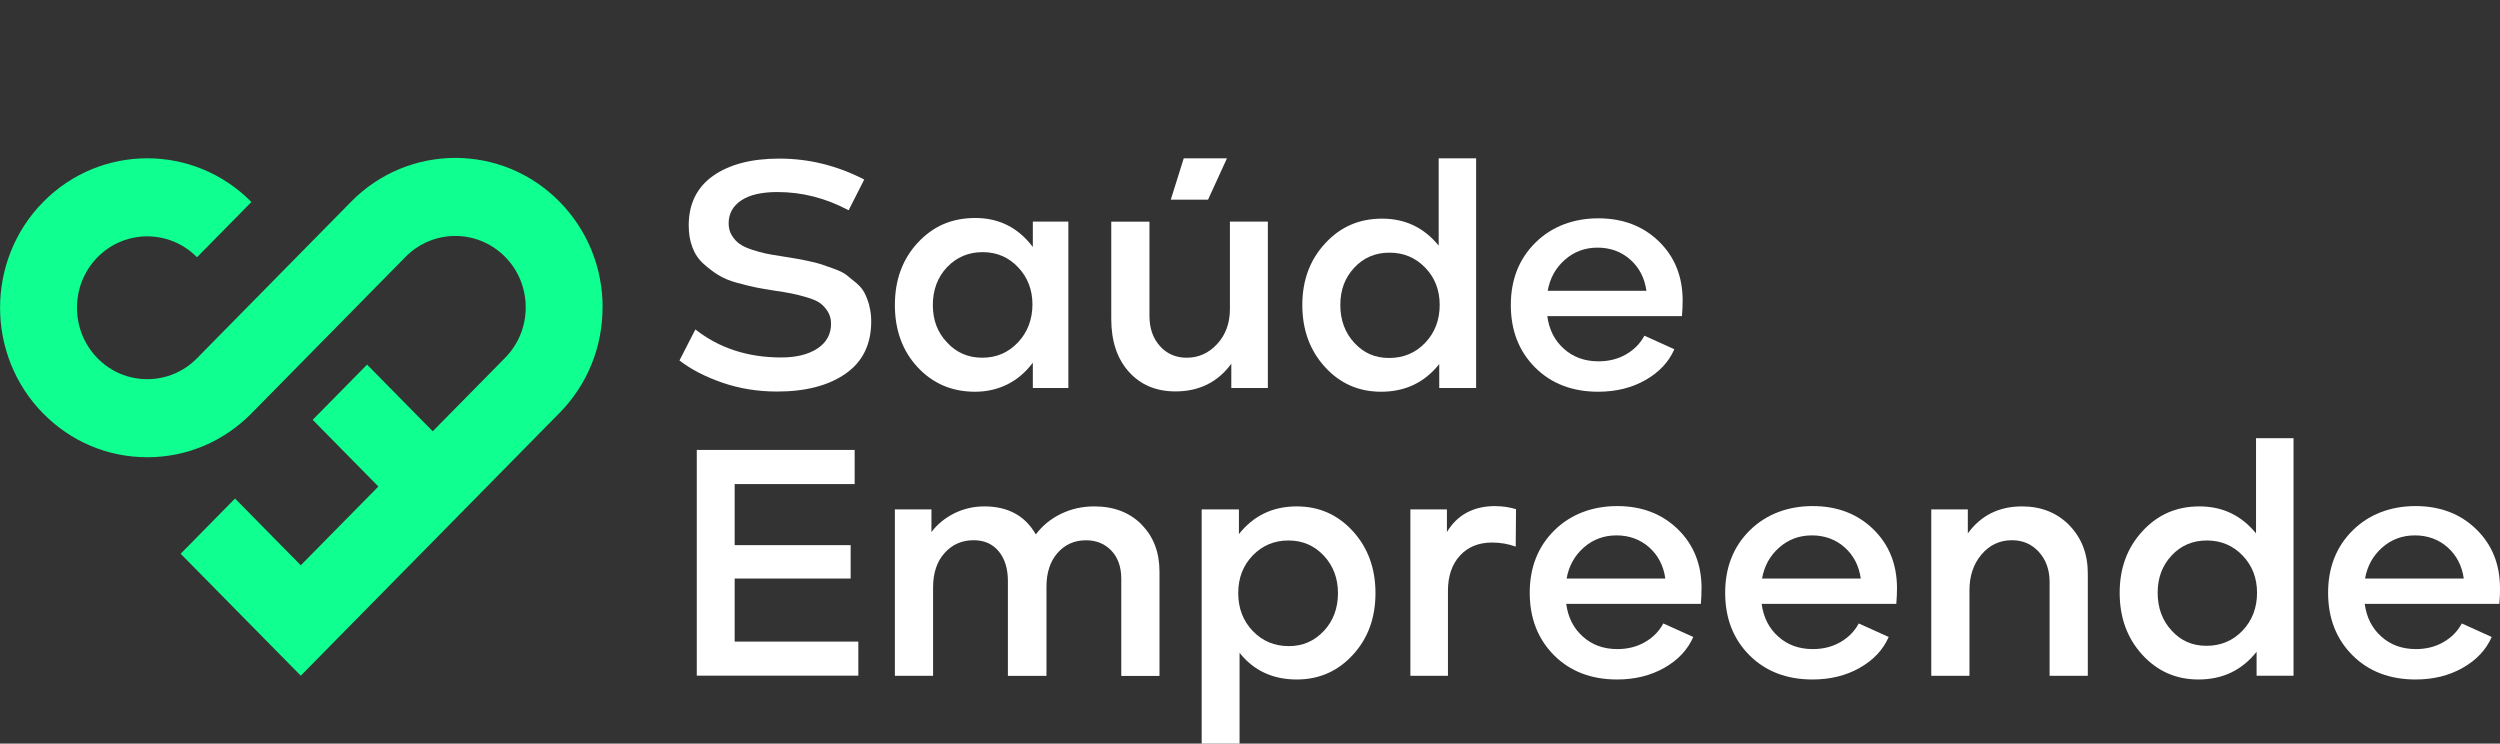 <svg width="195" height="58" viewBox="0 0 195 58" fill="none" xmlns="http://www.w3.org/2000/svg">
<rect x="0" y="0" width="195" height="58" fill="#333333" stroke="none"/>
<g id="Camada_1" clip-path="url(#clip0_1_6)">
<path id="Vector" d="M46.999 23.973C46.999 27.088 45.806 30.017 43.633 32.218L23.46 52.704L14.091 43.192L18.332 38.886L23.46 44.092L29.513 37.947L24.39 32.746L28.632 28.44L33.754 33.64L39.397 27.912C40.436 26.857 41.005 25.46 41.005 23.973C41.005 22.485 40.436 21.084 39.397 20.033C37.258 17.863 33.774 17.863 31.636 20.033L19.609 32.248C17.441 34.449 14.556 35.665 11.487 35.665C8.419 35.665 5.538 34.454 3.365 32.248C-1.114 27.701 -1.114 20.305 3.365 15.757C7.844 11.21 15.13 11.21 19.609 15.757L15.367 20.064C13.229 17.893 9.745 17.893 7.607 20.064C5.469 22.234 5.469 25.772 7.607 27.942C8.641 28.997 10.022 29.575 11.487 29.575C12.952 29.575 14.333 28.997 15.367 27.942L27.394 15.727C31.874 11.18 39.159 11.18 43.638 15.727C45.806 17.928 47.004 20.858 47.004 23.973H46.999Z" fill="#0FFF90"/>
<g id="Vector_2">
<path d="M67.806 23.832C67.702 23.455 67.574 23.124 67.43 22.842C67.282 22.561 67.064 22.3 66.767 22.053C66.475 21.807 66.218 21.601 66.005 21.435C65.787 21.27 65.47 21.114 65.045 20.963C64.619 20.812 64.297 20.702 64.075 20.621C63.847 20.541 63.486 20.451 62.986 20.345C62.486 20.239 62.139 20.174 61.946 20.149C61.758 20.124 61.412 20.064 60.907 19.978C60.422 19.908 60.021 19.837 59.699 19.767C59.377 19.697 59.021 19.596 58.625 19.466C58.229 19.335 57.913 19.184 57.68 19.018C57.447 18.853 57.249 18.631 57.081 18.36C56.918 18.089 56.834 17.777 56.834 17.426C56.834 16.672 57.16 16.074 57.809 15.637C58.457 15.2 59.402 14.979 60.645 14.979C62.565 14.979 64.411 15.451 66.193 16.401L67.41 14.004C65.302 12.918 63.099 12.371 60.798 12.371C58.62 12.371 56.898 12.818 55.626 13.712C54.359 14.607 53.72 15.898 53.72 17.581C53.72 18.215 53.814 18.782 54.008 19.29C54.196 19.797 54.483 20.224 54.864 20.566C55.245 20.908 55.626 21.204 56.017 21.445C56.408 21.692 56.888 21.893 57.467 22.053C58.046 22.209 58.531 22.33 58.917 22.41C59.308 22.491 59.783 22.571 60.358 22.661C60.947 22.747 61.397 22.822 61.719 22.887C62.04 22.948 62.426 23.043 62.887 23.179C63.342 23.309 63.688 23.455 63.926 23.616C64.159 23.772 64.367 23.993 64.55 24.274C64.733 24.556 64.822 24.882 64.822 25.249C64.822 26.073 64.466 26.716 63.758 27.184C63.05 27.651 62.105 27.882 60.932 27.882C58.323 27.882 56.091 27.153 54.24 25.696L52.998 28.118C53.913 28.822 55.037 29.399 56.368 29.857C57.7 30.314 59.115 30.54 60.62 30.54C62.847 30.54 64.629 30.073 65.96 29.143C67.292 28.214 67.955 26.852 67.955 25.063C67.955 24.626 67.9 24.214 67.801 23.837L67.806 23.832Z" fill="white"/>
<path d="M80.561 19.265C79.422 17.757 77.928 17.003 76.077 17.003C74.226 17.003 72.785 17.647 71.593 18.923C70.4 20.204 69.801 21.827 69.801 23.792C69.801 25.757 70.395 27.375 71.578 28.646C72.761 29.917 74.25 30.555 76.052 30.555C77.853 30.555 79.437 29.801 80.561 28.289V30.264H83.332V17.285H80.561V19.265ZM79.408 26.701C78.655 27.5 77.725 27.902 76.621 27.902C75.517 27.902 74.597 27.505 73.874 26.716C73.132 25.942 72.761 24.973 72.761 23.797C72.761 22.621 73.132 21.616 73.874 20.837C74.617 20.059 75.542 19.667 76.646 19.667C77.75 19.667 78.675 20.064 79.418 20.852C80.16 21.641 80.531 22.606 80.531 23.747C80.531 24.887 80.155 25.912 79.403 26.706L79.408 26.701Z" fill="white"/>
<path d="M92.33 12.351L91.321 15.576H94.226L95.701 12.351H92.33ZM95.933 17.29V24.108C95.933 25.194 95.607 26.103 94.949 26.822C94.29 27.54 93.499 27.902 92.563 27.902C91.717 27.902 91.019 27.601 90.474 26.993C89.93 26.385 89.658 25.601 89.658 24.636V17.29H86.678V24.872C86.678 26.611 87.138 27.988 88.054 29.003C88.97 30.023 90.182 30.53 91.687 30.53C93.533 30.53 94.988 29.811 96.042 28.369V30.264H98.893V17.285H95.939L95.933 17.29Z" fill="white"/>
<path d="M112.217 12.351V19.159C111.079 17.757 109.609 17.054 107.807 17.054C106.005 17.054 104.55 17.697 103.372 18.973C102.18 20.255 101.581 21.857 101.581 23.792C101.581 25.726 102.17 27.334 103.343 28.621C104.516 29.912 105.976 30.555 107.723 30.555C109.604 30.555 111.118 29.837 112.261 28.395V30.264H115.137V12.351H112.207H112.217ZM111.168 26.736C110.415 27.525 109.48 27.922 108.356 27.922C107.233 27.922 106.362 27.53 105.634 26.736C104.907 25.948 104.545 24.963 104.545 23.787C104.545 22.611 104.907 21.656 105.634 20.878C106.357 20.099 107.277 19.707 108.381 19.707C109.485 19.707 110.415 20.099 111.168 20.878C111.92 21.656 112.296 22.626 112.296 23.787C112.296 24.948 111.92 25.948 111.168 26.736Z" fill="white"/>
<path d="M131.247 23.45C131.247 21.571 130.629 20.033 129.396 18.832C128.159 17.632 126.585 17.029 124.665 17.029C122.744 17.029 121.042 17.662 119.765 18.923C118.488 20.184 117.844 21.812 117.844 23.792C117.844 25.772 118.473 27.395 119.735 28.661C120.997 29.922 122.64 30.555 124.66 30.555C126.041 30.555 127.268 30.254 128.342 29.646C129.411 29.038 130.163 28.239 130.599 27.239L128.263 26.184C127.936 26.797 127.456 27.284 126.823 27.646C126.189 28.008 125.476 28.183 124.684 28.183C123.615 28.183 122.715 27.862 121.987 27.209C121.259 26.561 120.829 25.711 120.69 24.656H131.193C131.227 24.234 131.247 23.832 131.247 23.445V23.45ZM120.72 22.686C120.893 21.702 121.339 20.898 122.056 20.265C122.774 19.631 123.625 19.315 124.61 19.315C125.595 19.315 126.461 19.626 127.164 20.25C127.862 20.873 128.283 21.687 128.421 22.681H120.72V22.686Z" fill="white"/>
<path d="M57.304 50.051V45.127H66.351V42.519H57.304V37.755H66.663V35.097H54.349V52.704H66.95V50.046H57.309L57.304 50.051Z" fill="white"/>
<path d="M89.039 40.906C88.104 39.966 86.876 39.499 85.357 39.499C84.421 39.499 83.56 39.69 82.763 40.077C81.966 40.464 81.313 40.996 80.793 41.685C79.962 40.228 78.626 39.499 76.775 39.499C75.943 39.499 75.166 39.68 74.438 40.037C73.716 40.398 73.117 40.886 72.652 41.499V39.735H69.801V52.714H72.78V45.82C72.78 44.7 73.077 43.8 73.676 43.137C74.27 42.469 75.027 42.137 75.943 42.137C76.775 42.137 77.423 42.428 77.903 43.006C78.378 43.584 78.616 44.358 78.616 45.323V52.719H81.625V45.77C81.625 44.664 81.912 43.785 82.491 43.127C83.07 42.469 83.808 42.142 84.708 42.142C85.52 42.142 86.178 42.413 86.693 42.956C87.203 43.499 87.46 44.227 87.46 45.142V52.724H90.44V44.589C90.44 43.082 89.975 41.856 89.039 40.916V40.906Z" fill="white"/>
<path d="M105.525 41.434C104.347 40.142 102.887 39.499 101.145 39.499C99.279 39.499 97.775 40.218 96.636 41.66V39.735H93.731V58H96.686V50.92C97.79 52.307 99.279 53 101.145 53C102.892 53 104.352 52.357 105.525 51.076C106.703 49.795 107.287 48.192 107.287 46.262C107.287 44.333 106.698 42.72 105.525 41.434ZM103.259 49.212C102.526 50.001 101.615 50.398 100.522 50.398C99.428 50.398 98.463 50.006 97.71 49.212C96.958 48.423 96.582 47.438 96.582 46.262C96.582 45.087 96.958 44.107 97.71 43.328C98.463 42.549 99.393 42.157 100.497 42.157C101.601 42.157 102.521 42.554 103.259 43.343C103.991 44.132 104.362 45.107 104.362 46.267C104.362 47.428 103.996 48.428 103.259 49.217V49.212Z" fill="white"/>
<path d="M116.647 39.474C114.934 39.474 113.672 40.147 112.86 41.499V39.735H110.01V52.714H112.94V46.081C112.94 44.941 113.251 44.026 113.87 43.343C114.494 42.66 115.33 42.318 116.384 42.318C117.023 42.318 117.636 42.423 118.225 42.635L118.25 39.715C117.731 39.559 117.196 39.479 116.642 39.479L116.647 39.474Z" fill="white"/>
<path d="M132.722 45.895C132.722 44.016 132.104 42.479 130.871 41.278C129.634 40.077 128.06 39.474 126.14 39.474C124.219 39.474 122.517 40.107 121.24 41.368C119.963 42.63 119.319 44.258 119.319 46.237C119.319 48.217 119.953 49.84 121.21 51.106C122.472 52.367 124.115 53 126.135 53C127.515 53 128.743 52.699 129.817 52.091C130.886 51.483 131.638 50.684 132.074 49.684L129.738 48.629C129.411 49.242 128.931 49.729 128.297 50.091C127.664 50.453 126.951 50.629 126.159 50.629C125.085 50.629 124.189 50.307 123.462 49.654C122.734 49.006 122.304 48.152 122.165 47.101H132.668C132.702 46.679 132.717 46.277 132.717 45.891L132.722 45.895ZM122.195 45.132C122.368 44.147 122.814 43.343 123.531 42.71C124.249 42.077 125.1 41.76 126.085 41.76C127.07 41.76 127.941 42.072 128.639 42.695C129.337 43.318 129.757 44.132 129.896 45.127H122.195V45.132Z" fill="white"/>
<path d="M147.966 45.895C147.966 44.016 147.348 42.479 146.115 41.278C144.878 40.077 143.304 39.474 141.384 39.474C139.463 39.474 137.761 40.107 136.484 41.368C135.207 42.63 134.563 44.258 134.563 46.237C134.563 48.217 135.192 49.84 136.454 51.106C137.716 52.367 139.359 53 141.379 53C142.759 53 143.987 52.699 145.061 52.091C146.13 51.483 146.882 50.684 147.318 49.684L144.982 48.629C144.655 49.242 144.175 49.729 143.541 50.091C142.908 50.453 142.195 50.629 141.403 50.629C140.329 50.629 139.433 50.307 138.706 49.654C137.978 49.006 137.548 48.152 137.409 47.101H147.912C147.946 46.679 147.966 46.277 147.966 45.891V45.895ZM137.439 45.132C137.612 44.147 138.058 43.343 138.775 42.71C139.493 42.077 140.344 41.76 141.329 41.76C142.314 41.76 143.18 42.072 143.883 42.695C144.581 43.318 145.002 44.132 145.14 45.127H137.439V45.132Z" fill="white"/>
<path d="M161.409 40.971C160.448 39.992 159.216 39.499 157.716 39.499C155.92 39.499 154.509 40.203 153.49 41.604V39.735H150.639V52.714H153.618V46.031C153.618 44.911 153.935 43.981 154.564 43.242C155.197 42.504 155.984 42.137 156.934 42.137C157.781 42.137 158.484 42.444 159.038 43.057C159.592 43.67 159.869 44.453 159.869 45.398V52.714H162.849V44.74C162.849 43.212 162.369 41.961 161.409 40.976V40.971Z" fill="white"/>
<path d="M175.97 34.183V41.604C174.826 40.203 173.361 39.499 171.56 39.499C169.758 39.499 168.303 40.142 167.125 41.419C165.932 42.7 165.334 44.303 165.334 46.237C165.334 48.172 165.922 49.78 167.095 51.066C168.273 52.357 169.733 53 171.476 53C173.361 53 174.871 52.282 176.014 50.84V52.709H178.895V34.178H175.965L175.97 34.183ZM174.92 49.187C174.168 49.976 173.228 50.373 172.109 50.373C170.991 50.373 170.115 49.981 169.387 49.187C168.659 48.398 168.298 47.413 168.298 46.237C168.298 45.061 168.659 44.112 169.387 43.328C170.115 42.549 171.03 42.157 172.134 42.157C173.238 42.157 174.168 42.549 174.92 43.328C175.673 44.112 176.049 45.077 176.049 46.237C176.049 47.398 175.673 48.398 174.92 49.187Z" fill="white"/>
<path d="M195 45.895C195 44.016 194.381 42.479 193.144 41.278C191.907 40.077 190.333 39.474 188.412 39.474C186.492 39.474 184.789 40.107 183.513 41.368C182.236 42.63 181.592 44.258 181.592 46.237C181.592 48.217 182.226 49.84 183.488 51.106C184.75 52.367 186.393 53 188.412 53C189.798 53 191.021 52.699 192.095 52.091C193.164 51.483 193.916 50.684 194.352 49.684L192.02 48.629C191.694 49.242 191.214 49.729 190.58 50.091C189.947 50.453 189.234 50.629 188.442 50.629C187.373 50.629 186.472 50.307 185.745 49.654C185.017 49.006 184.587 48.152 184.448 47.101H194.951C194.985 46.679 195.005 46.277 195.005 45.891L195 45.895ZM184.473 45.132C184.646 44.147 185.091 43.343 185.809 42.71C186.527 42.077 187.378 41.76 188.363 41.76C189.348 41.76 190.214 42.072 190.917 42.695C191.615 43.318 192.035 44.132 192.174 45.127H184.473V45.132Z" fill="white"/>
</g>
</g>
<defs>
<clipPath id="clip0_1_6">
<rect width="195" height="58" fill="white"/>
</clipPath>
</defs>
</svg>
